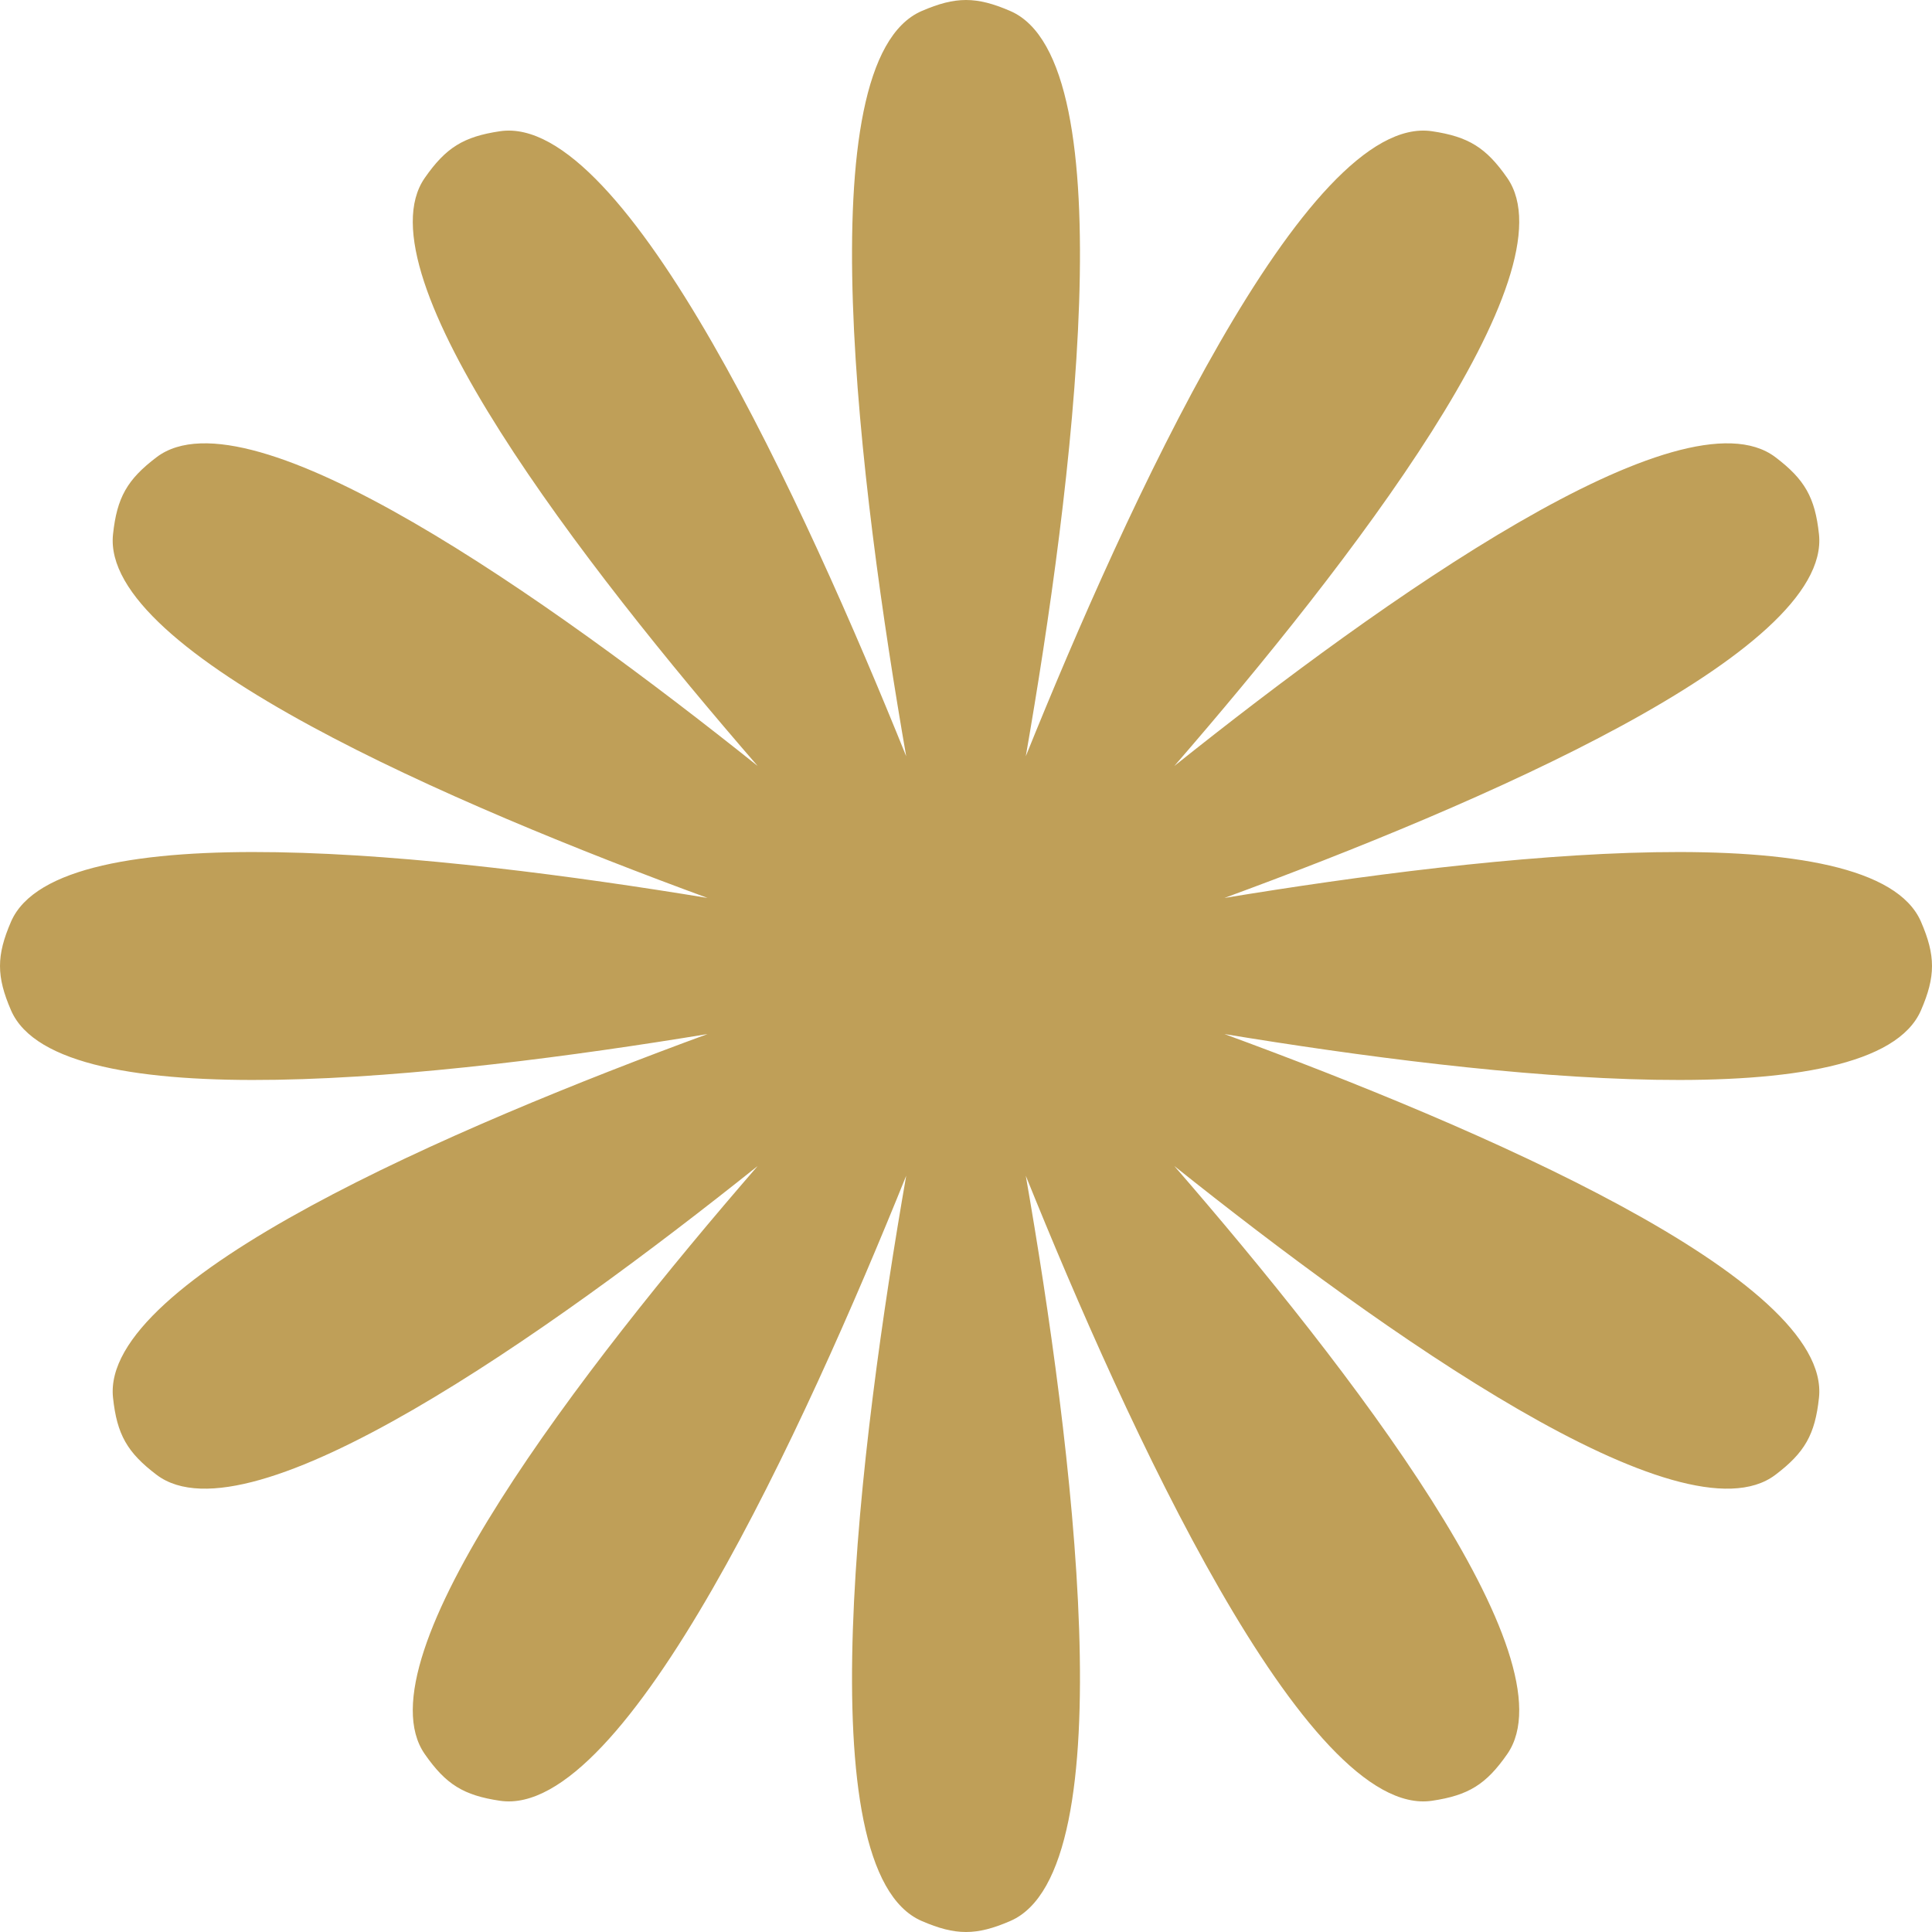 <svg width="40" height="40" viewBox="0 0 40 40" fill="none" xmlns="http://www.w3.org/2000/svg">
<path d="M19.083 0.228C19.785 -0.076 20.215 -0.076 20.917 0.228C23.332 1.272 22.195 10.159 21.238 15.657C23.325 10.481 27.045 2.331 29.648 2.717C30.404 2.829 30.769 3.056 31.206 3.684C32.581 5.663 27.954 11.661 24.314 15.858C28.654 12.391 34.836 8.011 36.757 9.465C37.367 9.927 37.579 10.301 37.66 11.062C37.924 13.523 30.597 16.666 25.351 18.591C30.864 17.683 38.79 16.811 39.772 19.083C40.076 19.785 40.076 20.215 39.772 20.917C38.79 23.189 30.864 22.317 25.351 21.409C30.597 23.334 37.924 26.477 37.66 28.938C37.579 29.699 37.367 30.073 36.757 30.535C34.836 31.989 28.655 27.609 24.314 24.142C27.954 28.339 32.581 34.337 31.206 36.316C30.769 36.944 30.404 37.171 29.648 37.283C27.045 37.669 23.325 29.519 21.238 24.343C22.195 29.841 23.332 38.728 20.917 39.772C20.215 40.076 19.785 40.076 19.083 39.772C16.668 38.728 17.805 29.84 18.762 24.342C16.675 29.518 12.955 37.669 10.352 37.283C9.596 37.171 9.231 36.944 8.794 36.316C7.419 34.337 12.046 28.339 15.686 24.142C11.345 27.609 5.164 31.989 3.243 30.535C2.633 30.073 2.421 29.699 2.34 28.938C2.076 26.477 9.403 23.334 14.649 21.409C9.135 22.317 1.21 23.189 0.228 20.917C-0.076 20.215 -0.076 19.785 0.228 19.083C1.21 16.811 9.135 17.683 14.649 18.591C9.403 16.666 2.076 13.523 2.34 11.062C2.421 10.301 2.633 9.927 3.243 9.465C5.164 8.011 11.345 12.391 15.686 15.858C12.046 11.661 7.419 5.663 8.794 3.684C9.231 3.056 9.596 2.829 10.352 2.717C12.955 2.331 16.675 10.482 18.762 15.658C17.805 10.159 16.668 1.272 19.083 0.228Z" fill="#BF9F58"/>
</svg>
